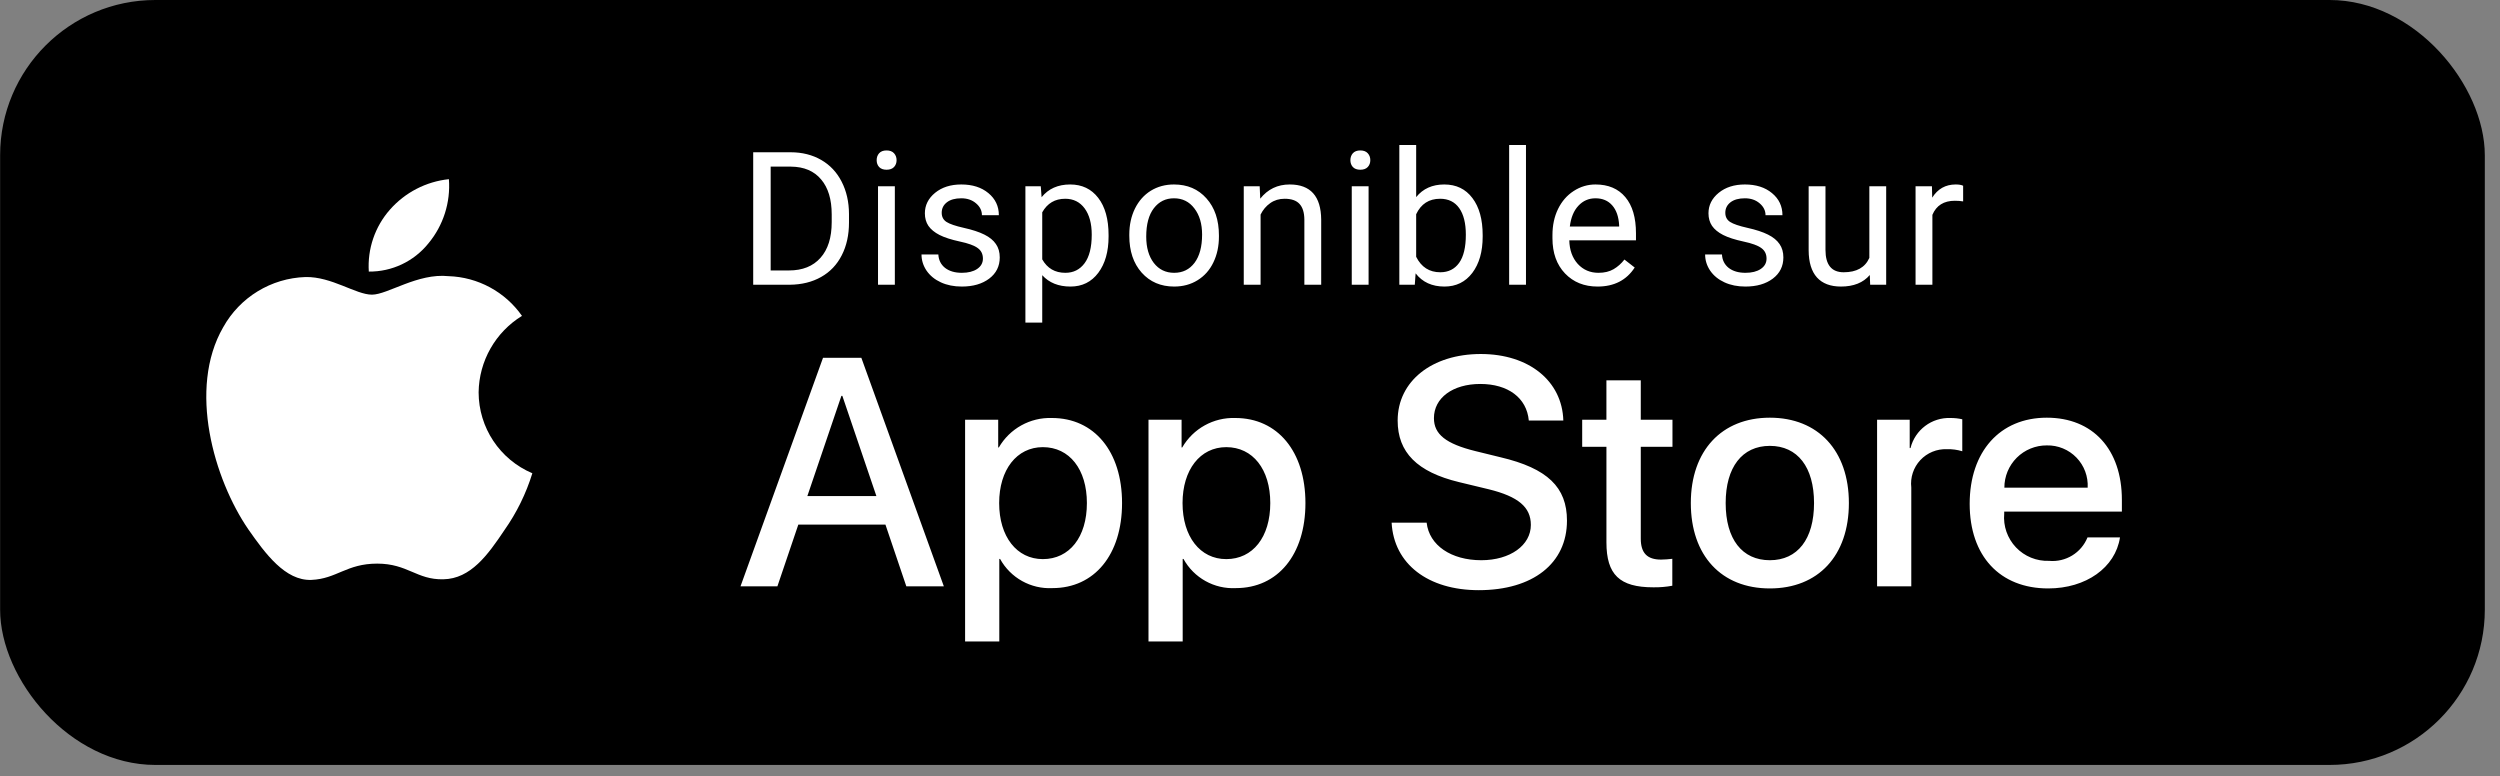 <svg width="161" height="50" viewBox="0 0 161 50" fill="none" xmlns="http://www.w3.org/2000/svg">
<rect x="0" y="0" width="161" height="50" fill="#808080" stroke="none"/>
<rect x="0.008" width="160.014" height="49.262" rx="10" fill="black"/>
<path d="M48.506 18.337V9.806H50.914C51.656 9.806 52.312 9.97 52.883 10.298C53.453 10.626 53.892 11.093 54.201 11.698C54.513 12.304 54.672 12.999 54.675 13.784V14.329C54.675 15.134 54.519 15.839 54.207 16.444C53.898 17.05 53.455 17.515 52.877 17.839C52.303 18.163 51.633 18.329 50.867 18.337H48.506ZM49.631 10.731V17.417H50.814C51.681 17.417 52.355 17.147 52.836 16.608C53.32 16.069 53.562 15.302 53.562 14.306V13.807C53.562 12.839 53.334 12.087 52.877 11.552C52.424 11.013 51.779 10.739 50.943 10.731H49.631ZM57.628 18.337H56.544V11.997H57.628V18.337ZM56.457 10.315C56.457 10.14 56.509 9.991 56.615 9.87C56.724 9.749 56.884 9.688 57.095 9.688C57.306 9.688 57.466 9.749 57.576 9.87C57.685 9.991 57.74 10.14 57.74 10.315C57.74 10.491 57.685 10.638 57.576 10.755C57.466 10.872 57.306 10.931 57.095 10.931C56.884 10.931 56.724 10.872 56.615 10.755C56.509 10.638 56.457 10.491 56.457 10.315ZM63.3 16.655C63.3 16.362 63.189 16.136 62.966 15.976C62.747 15.811 62.363 15.671 61.812 15.554C61.265 15.436 60.829 15.296 60.505 15.132C60.185 14.968 59.947 14.772 59.79 14.546C59.638 14.319 59.562 14.05 59.562 13.737C59.562 13.218 59.781 12.778 60.218 12.419C60.659 12.059 61.222 11.88 61.906 11.88C62.624 11.88 63.206 12.065 63.652 12.436C64.101 12.807 64.326 13.282 64.326 13.86H63.236C63.236 13.563 63.109 13.307 62.855 13.093C62.605 12.878 62.288 12.77 61.906 12.77C61.511 12.77 61.202 12.856 60.98 13.028C60.757 13.2 60.646 13.425 60.646 13.702C60.646 13.964 60.749 14.161 60.956 14.294C61.163 14.427 61.536 14.554 62.075 14.675C62.618 14.796 63.058 14.94 63.394 15.108C63.73 15.276 63.978 15.479 64.138 15.718C64.302 15.952 64.384 16.239 64.384 16.579C64.384 17.145 64.157 17.601 63.704 17.944C63.251 18.284 62.663 18.454 61.941 18.454C61.433 18.454 60.984 18.364 60.593 18.184C60.202 18.005 59.896 17.755 59.673 17.434C59.454 17.11 59.345 16.761 59.345 16.386H60.429C60.449 16.749 60.593 17.038 60.863 17.253C61.136 17.464 61.495 17.569 61.941 17.569C62.351 17.569 62.679 17.487 62.925 17.323C63.175 17.155 63.3 16.933 63.3 16.655ZM71.392 15.237C71.392 16.202 71.171 16.979 70.73 17.569C70.288 18.159 69.691 18.454 68.937 18.454C68.167 18.454 67.562 18.21 67.12 17.722V20.774H66.036V11.997H67.026L67.079 12.7C67.52 12.153 68.134 11.88 68.919 11.88C69.681 11.88 70.282 12.167 70.724 12.741C71.169 13.315 71.392 14.114 71.392 15.138V15.237ZM70.308 15.114C70.308 14.399 70.155 13.835 69.851 13.421C69.546 13.007 69.128 12.8 68.597 12.8C67.941 12.8 67.448 13.091 67.12 13.673V16.702C67.444 17.28 67.941 17.569 68.608 17.569C69.128 17.569 69.54 17.364 69.845 16.954C70.153 16.54 70.308 15.927 70.308 15.114ZM72.727 15.108C72.727 14.487 72.848 13.929 73.091 13.432C73.337 12.936 73.677 12.554 74.11 12.284C74.548 12.015 75.046 11.88 75.604 11.88C76.468 11.88 77.165 12.179 77.696 12.776C78.231 13.374 78.499 14.169 78.499 15.161V15.237C78.499 15.854 78.38 16.409 78.141 16.901C77.907 17.39 77.569 17.77 77.128 18.044C76.69 18.317 76.186 18.454 75.616 18.454C74.757 18.454 74.059 18.155 73.524 17.558C72.993 16.96 72.727 16.169 72.727 15.184V15.108ZM73.817 15.237C73.817 15.94 73.979 16.505 74.303 16.931C74.632 17.356 75.069 17.569 75.616 17.569C76.167 17.569 76.604 17.354 76.928 16.925C77.253 16.491 77.415 15.886 77.415 15.108C77.415 14.413 77.249 13.851 76.917 13.421C76.589 12.987 76.151 12.77 75.604 12.77C75.069 12.77 74.638 12.983 74.309 13.409C73.981 13.835 73.817 14.444 73.817 15.237ZM81.124 11.997L81.159 12.794C81.643 12.184 82.276 11.88 83.057 11.88C84.397 11.88 85.073 12.636 85.085 14.147V18.337H84.001V14.142C83.997 13.684 83.891 13.347 83.684 13.128C83.481 12.909 83.163 12.8 82.729 12.8C82.377 12.8 82.069 12.893 81.803 13.081C81.538 13.268 81.331 13.515 81.182 13.819V18.337H80.098V11.997H81.124ZM88.137 18.337H87.053V11.997H88.137V18.337ZM86.965 10.315C86.965 10.14 87.018 9.991 87.123 9.87C87.233 9.749 87.393 9.688 87.604 9.688C87.815 9.688 87.975 9.749 88.084 9.87C88.194 9.991 88.248 10.14 88.248 10.315C88.248 10.491 88.194 10.638 88.084 10.755C87.975 10.872 87.815 10.931 87.604 10.931C87.393 10.931 87.233 10.872 87.123 10.755C87.018 10.638 86.965 10.491 86.965 10.315ZM95.484 15.237C95.484 16.206 95.262 16.985 94.817 17.575C94.371 18.161 93.773 18.454 93.023 18.454C92.223 18.454 91.604 18.171 91.166 17.604L91.113 18.337H90.117V9.337H91.201V12.694C91.639 12.151 92.242 11.88 93.012 11.88C93.781 11.88 94.385 12.171 94.822 12.753C95.264 13.335 95.484 14.132 95.484 15.143V15.237ZM94.4 15.114C94.4 14.376 94.258 13.806 93.973 13.403C93.688 13.001 93.277 12.8 92.742 12.8C92.027 12.8 91.514 13.132 91.201 13.796V16.538C91.533 17.202 92.051 17.534 92.754 17.534C93.273 17.534 93.678 17.333 93.967 16.931C94.256 16.528 94.4 15.923 94.4 15.114ZM98.273 18.337H97.189V9.337H98.273V18.337ZM102.884 18.454C102.025 18.454 101.326 18.173 100.787 17.61C100.248 17.044 99.978 16.288 99.978 15.343V15.143C99.978 14.515 100.097 13.954 100.336 13.462C100.578 12.966 100.914 12.579 101.343 12.302C101.777 12.02 102.246 11.88 102.75 11.88C103.574 11.88 104.214 12.151 104.671 12.694C105.129 13.237 105.357 14.015 105.357 15.026V15.477H101.062C101.078 16.102 101.259 16.608 101.607 16.995C101.959 17.378 102.404 17.569 102.943 17.569C103.326 17.569 103.65 17.491 103.916 17.335C104.181 17.179 104.414 16.972 104.613 16.714L105.275 17.229C104.744 18.046 103.947 18.454 102.884 18.454ZM102.75 12.77C102.312 12.77 101.945 12.931 101.648 13.251C101.351 13.567 101.168 14.013 101.097 14.587H104.273V14.505C104.242 13.954 104.093 13.528 103.828 13.227C103.562 12.923 103.203 12.77 102.75 12.77ZM113.765 16.655C113.765 16.362 113.653 16.136 113.431 15.976C113.212 15.811 112.827 15.671 112.276 15.554C111.73 15.436 111.294 15.296 110.97 15.132C110.65 14.968 110.411 14.772 110.255 14.546C110.103 14.319 110.026 14.05 110.026 13.737C110.026 13.218 110.245 12.778 110.683 12.419C111.124 12.059 111.687 11.88 112.37 11.88C113.089 11.88 113.671 12.065 114.116 12.436C114.566 12.807 114.79 13.282 114.79 13.86H113.7C113.7 13.563 113.573 13.307 113.319 13.093C113.069 12.878 112.753 12.77 112.37 12.77C111.976 12.77 111.667 12.856 111.444 13.028C111.222 13.2 111.11 13.425 111.11 13.702C111.11 13.964 111.214 14.161 111.421 14.294C111.628 14.427 112.001 14.554 112.54 14.675C113.083 14.796 113.523 14.94 113.859 15.108C114.194 15.276 114.442 15.479 114.603 15.718C114.767 15.952 114.849 16.239 114.849 16.579C114.849 17.145 114.622 17.601 114.169 17.944C113.716 18.284 113.128 18.454 112.405 18.454C111.898 18.454 111.448 18.364 111.058 18.184C110.667 18.005 110.36 17.755 110.138 17.434C109.919 17.11 109.81 16.761 109.81 16.386H110.894C110.913 16.749 111.058 17.038 111.327 17.253C111.601 17.464 111.96 17.569 112.405 17.569C112.816 17.569 113.144 17.487 113.39 17.323C113.64 17.155 113.765 16.933 113.765 16.655ZM120.415 17.71C119.993 18.206 119.374 18.454 118.557 18.454C117.882 18.454 117.366 18.259 117.011 17.868C116.659 17.474 116.481 16.892 116.477 16.122V11.997H117.561V16.093C117.561 17.054 117.952 17.534 118.733 17.534C119.561 17.534 120.112 17.226 120.386 16.608V11.997H121.47V18.337H120.438L120.415 17.71ZM126.426 12.97C126.262 12.942 126.085 12.929 125.893 12.929C125.182 12.929 124.7 13.231 124.446 13.837V18.337H123.362V11.997H124.417L124.434 12.729C124.79 12.163 125.294 11.88 125.946 11.88C126.157 11.88 126.317 11.907 126.426 11.962V12.97Z" fill="white"/>
<path d="M67.742 26.919C70.465 26.919 72.26 29.072 72.26 32.397C72.26 35.731 70.475 37.874 67.782 37.874C66.39 37.947 65.079 37.217 64.406 35.996H64.355V41.311H62.152V27.031H64.284V28.816H64.325C65.028 27.602 66.34 26.873 67.742 26.919ZM79.552 26.919C82.275 26.919 84.07 29.072 84.07 32.397C84.07 35.731 82.286 37.874 79.592 37.874C78.2 37.947 76.889 37.217 76.216 35.996H76.165V41.311H73.963V27.031H76.094V28.816H76.135C76.838 27.602 78.15 26.873 79.552 26.919ZM95.364 22.798C98.474 22.798 100.606 24.543 100.678 27.082H98.455C98.322 25.613 97.107 24.727 95.333 24.727C93.559 24.727 92.345 25.623 92.345 26.929C92.345 27.97 93.12 28.582 95.017 29.051L96.639 29.449C99.658 30.163 100.913 31.376 100.913 33.529C100.913 36.282 98.72 38.007 95.231 38.007C91.967 38.007 89.764 36.323 89.621 33.661L91.876 33.661C92.039 35.12 93.457 36.078 95.394 36.078C97.251 36.078 98.587 35.12 98.587 33.804C98.587 32.662 97.781 31.978 95.874 31.509L93.966 31.049C91.264 30.397 90.009 29.133 90.009 27.082C90.009 24.543 92.222 22.798 95.364 22.798ZM113.978 26.899C117.089 26.899 119.068 29.021 119.068 32.397C119.068 35.782 117.099 37.895 113.978 37.895C110.857 37.895 108.889 35.782 108.889 32.397C108.889 29.021 110.877 26.899 113.978 26.899ZM131.814 26.899C134.782 26.899 136.649 28.938 136.649 32.192V32.947H129.071V33.08C129 33.879 129.276 34.669 129.828 35.251C130.38 35.832 131.156 36.148 131.957 36.119C133.026 36.219 134.034 35.605 134.435 34.61L136.527 34.61C136.23 36.558 134.333 37.895 131.906 37.895C128.785 37.895 126.847 35.803 126.847 32.448C126.847 29.082 128.795 26.899 131.814 26.899ZM105.666 24.492V27.031H107.707V28.775H105.666V34.691C105.666 35.61 106.075 36.038 106.972 36.038C107.214 36.034 107.456 36.017 107.697 35.987V37.721C107.293 37.796 106.883 37.83 106.473 37.823C104.301 37.823 103.454 37.007 103.454 34.926V28.775H101.893V27.031H103.453V24.492H105.666ZM55.471 23.044L60.784 37.761H58.368L57.022 33.783H51.412L50.064 37.761H47.688L53.002 23.044H55.471ZM125.617 26.919C125.871 26.918 126.124 26.945 126.371 27.001V29.061C126.051 28.963 125.717 28.918 125.382 28.928C124.734 28.902 124.108 29.16 123.666 29.634C123.225 30.109 123.013 30.753 123.087 31.397V37.761H120.884V27.031H122.985V28.857H123.036C123.329 27.682 124.406 26.872 125.617 26.919ZM113.978 28.714C112.193 28.714 111.133 30.091 111.133 32.397C111.133 34.722 112.193 36.078 113.978 36.078C115.763 36.078 116.824 34.722 116.824 32.397C116.824 30.081 115.763 28.714 113.978 28.714ZM67.16 28.796C65.478 28.796 64.346 30.254 64.346 32.397C64.346 34.559 65.478 36.007 67.16 36.007C68.874 36.007 69.996 34.589 69.996 32.397C69.996 30.224 68.874 28.796 67.16 28.796ZM78.971 28.796C77.288 28.796 76.156 30.254 76.156 32.397C76.156 34.559 77.288 36.007 78.971 36.007C80.684 36.007 81.806 34.589 81.806 32.397C81.806 30.224 80.684 28.796 78.971 28.796ZM54.247 25.492H54.186L51.993 31.948H56.44L54.247 25.492ZM131.814 28.684C131.089 28.68 130.393 28.965 129.88 29.476C129.367 29.988 129.079 30.683 129.081 31.407H134.446C134.486 30.689 134.224 29.987 133.725 29.47C133.225 28.953 132.532 28.668 131.814 28.684Z" fill="white"/>
<path fill-rule="evenodd" clip-rule="evenodd" d="M30.823 25.264C30.849 23.253 31.903 21.396 33.616 20.343C32.53 18.792 30.777 17.845 28.886 17.785C26.895 17.577 24.966 18.976 23.952 18.976C22.918 18.976 21.356 17.806 19.675 17.841C17.463 17.912 15.45 19.14 14.374 21.074C12.082 25.042 13.791 30.875 15.987 34.083C17.085 35.653 18.369 37.408 20.049 37.346C21.693 37.278 22.307 36.297 24.292 36.297C26.258 36.297 26.834 37.346 28.548 37.306C30.312 37.278 31.423 35.728 32.483 34.143C33.272 33.023 33.88 31.787 34.283 30.478C32.188 29.591 30.825 27.538 30.823 25.264Z" fill="white"/>
<path fill-rule="evenodd" clip-rule="evenodd" d="M27.588 15.676C28.549 14.521 29.023 13.037 28.909 11.539C27.439 11.693 26.082 12.396 25.107 13.506C24.144 14.601 23.657 16.035 23.751 17.49C25.241 17.505 26.654 16.837 27.588 15.676Z" fill="white"/>
</svg>
